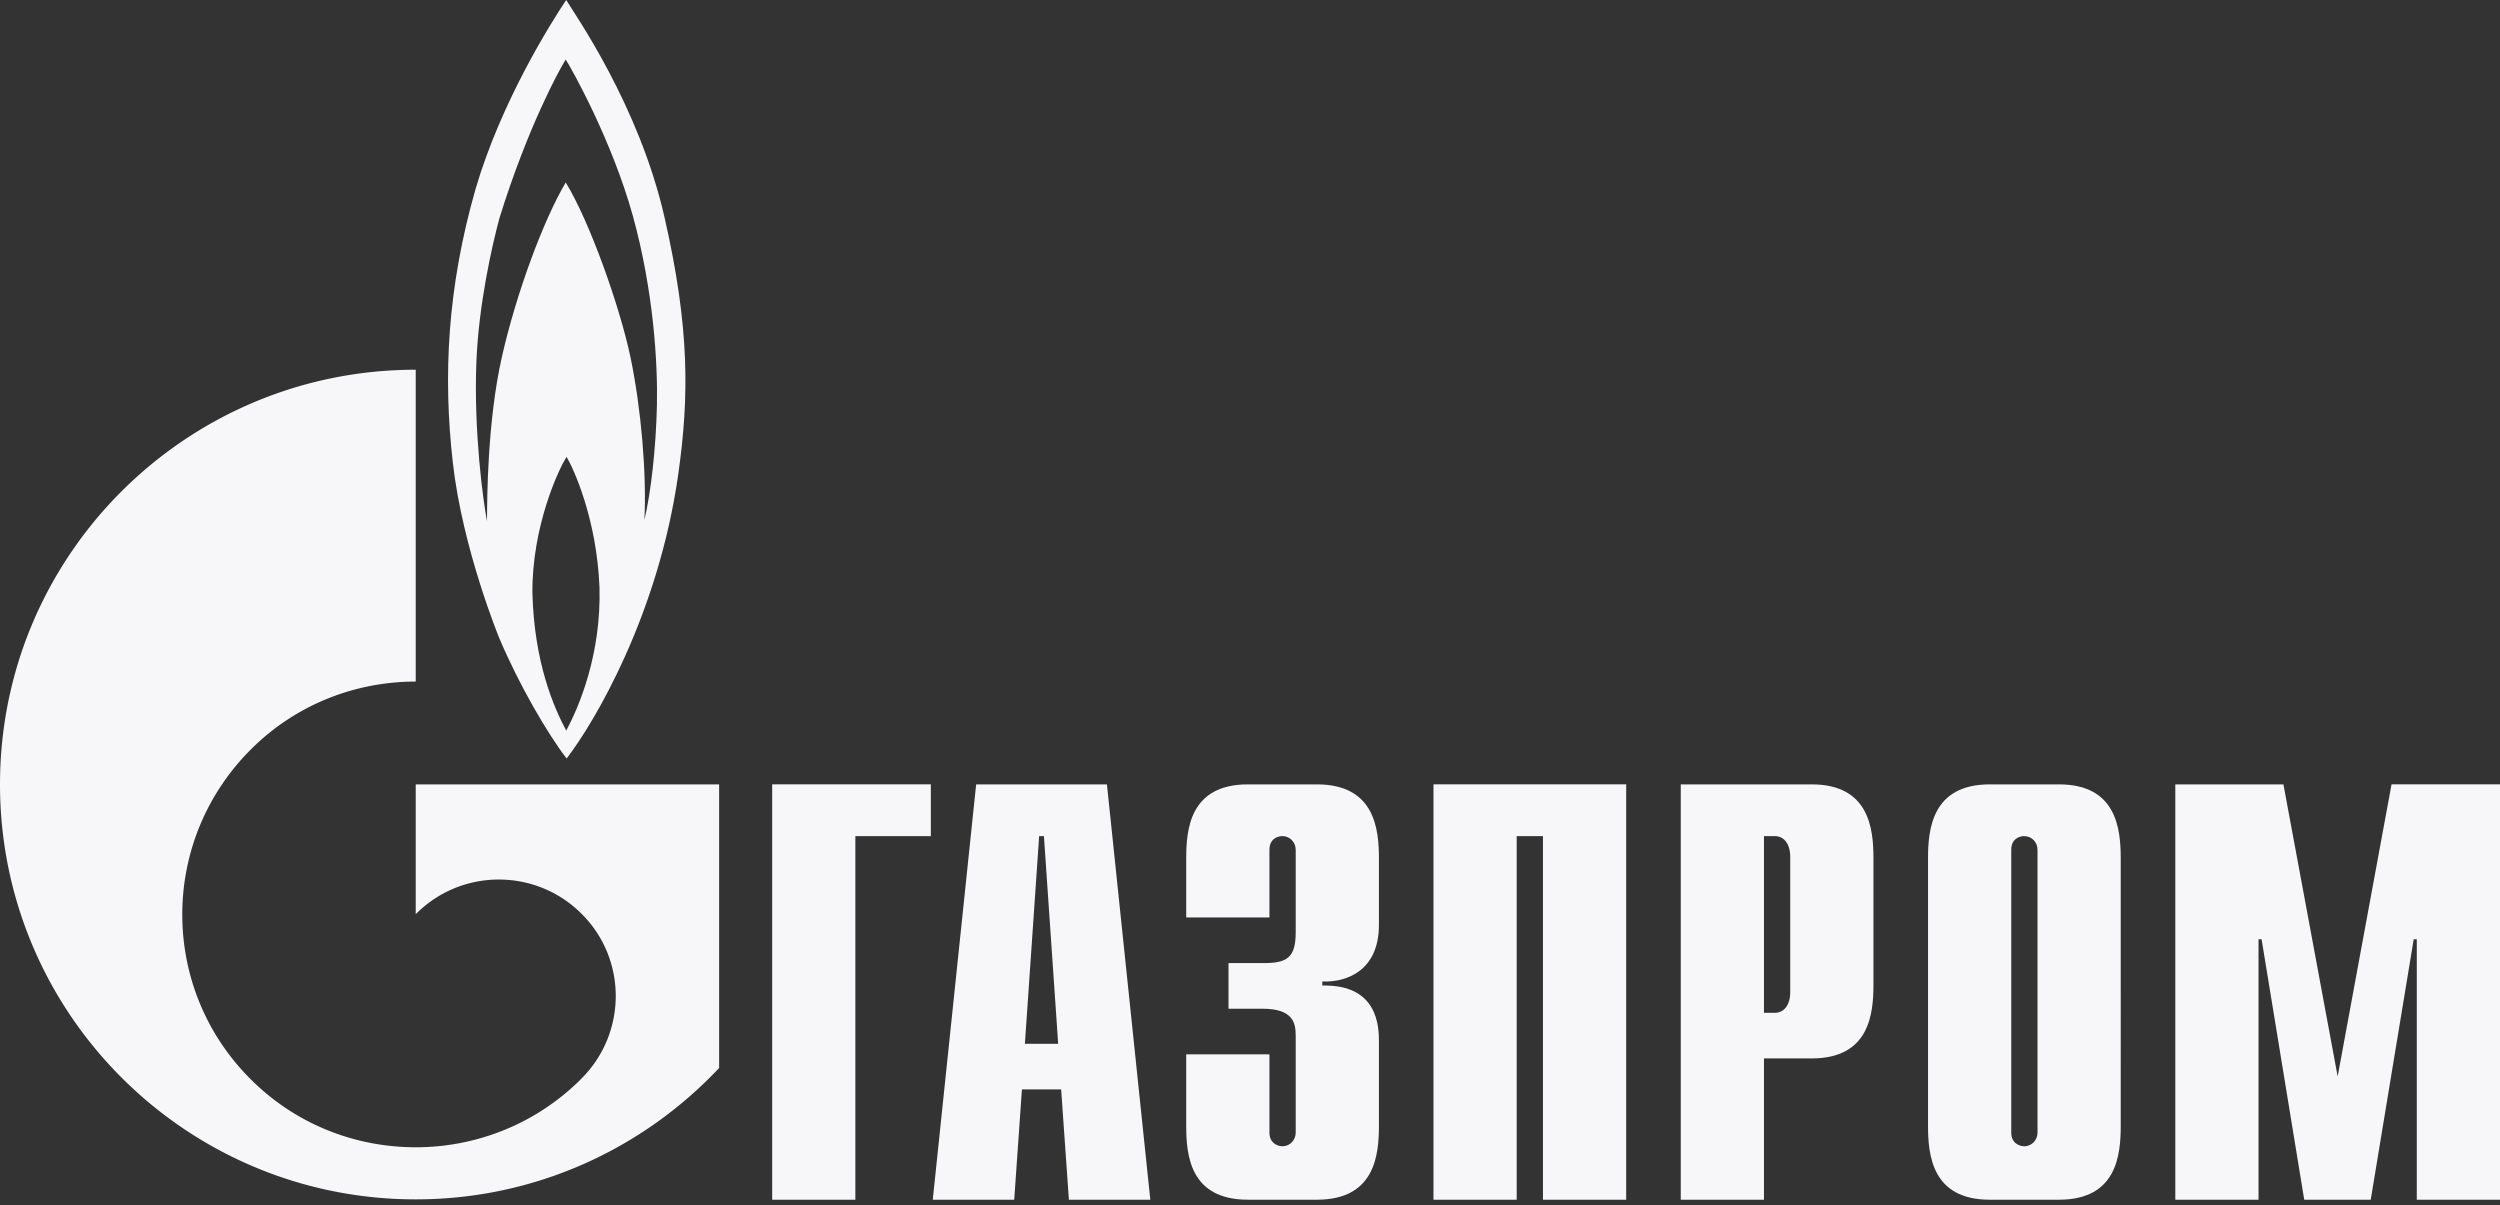 <svg width="251" height="121" fill="none" xmlns="http://www.w3.org/2000/svg"><rect width="100%" height="100%" fill="#333333" stroke="none"/><path d="M77.526 78.75h15.93v5.196h-7.578v36.505h-8.352v-41.7zm25.373 26.046l1.432-20.85h.479l1.431 20.85h-3.342zm-9.249 15.655h8.177l.774-11.075h3.938l.778 11.075h8.173l-4.355-41.7H98.006l-4.356 41.7zm33.802-14.595v7.861c0 1.06.822 1.367 1.301 1.367.788 0 1.336-.649 1.336-1.367v-9.707c0-1.299-.24-2.735-3.356-2.735h-3.39v-4.58h3.527c2.362 0 3.219-.547 3.219-3.11v-8.272c0-.717-.548-1.367-1.336-1.367-.479 0-1.301.274-1.301 1.367v6.802h-8.355v-5.913c0-2.905.342-7.451 6.198-7.451h6.917c5.855 0 6.232 4.546 6.232 7.451v6.665c0 4.546-3.185 5.777-5.685 5.674v.41c5.616-.136 5.685 4.17 5.685 5.64v8.408c0 2.94-.377 7.452-6.232 7.452h-6.917c-5.856 0-6.198-4.512-6.198-7.452v-7.143h8.355zm16.47-27.106h19.347v41.701h-8.355V83.946h-2.637v36.505h-8.355v-41.7zm33.181 22.936v-17.74h1.096c.89 0 1.541.752 1.541 2.085v13.57c0 1.333-.651 2.085-1.541 2.085h-1.096zm-8.355 18.765h8.355v-14.185h4.794c5.822 0 6.198-4.512 6.198-7.452V86.203c0-2.905-.376-7.451-6.198-7.451h-13.149v41.7zm35.818-6.734c0 .718-.548 1.367-1.335 1.367-.48 0-1.302-.307-1.302-1.367V85.313c0-1.093.822-1.367 1.302-1.367.787 0 1.335.65 1.335 1.367v28.404zm-10.992-.718c0 2.94.377 7.452 6.198 7.452h6.951c5.822 0 6.198-4.512 6.198-7.452V86.202c0-2.905-.376-7.451-6.198-7.451h-6.951c-5.821 0-6.198 4.546-6.198 7.451v26.797zm46.537-34.249H251v41.701h-8.355V94.303h-.308l-4.315 26.148h-6.677l-4.281-26.148h-.308v26.148h-8.355v-41.7h10.855l5.445 29.326 5.41-29.326zM66.698 21.738C64.14 10.562 57.73 1.47 56.847 0c-1.398 2.085-6.51 10.117-9.11 19.004-2.838 9.947-3.256 18.765-2.276 27.413.972 8.681 4.647 17.602 4.647 17.602 1.951 4.649 4.876 9.673 6.78 12.134 2.79-3.623 9.204-14.424 11.204-28.506 1.113-7.861 1.16-14.732-1.394-25.909zM56.847 73.35c-1.257-2.358-3.21-6.835-3.394-13.808-.048-6.7 2.647-12.476 3.435-13.672.702 1.196 3.023 6.22 3.3 13.09.189 6.7-2.044 11.998-3.342 14.39zm9.108-32.641c-.096 4.272-.606 8.784-1.257 11.484.233-4.648-.325-11.177-1.393-16.304-1.069-5.093-4.092-13.638-6.507-17.569-2.229 3.76-4.975 11.143-6.413 17.535-1.445 6.392-1.486 14.15-1.486 16.475-.384-1.948-1.343-8.955-1.072-15.962.226-5.777 1.582-11.758 2.325-14.493 2.835-9.126 6.044-14.97 6.646-15.893.603.922 4.644 8.134 6.74 15.688 2.085 7.554 2.506 14.8 2.417 19.038z" fill="#F7F7FA"/><path d="M61.185 78.751H41.738v13.023c.018 0 .031-.034.048-.034 4.582-4.58 12.013-4.58 16.598 0 4.582 4.546 4.582 11.963 0 16.543-.02.034-.041.034-.062.068-.024 0-.048.035-.068.069-4.572 4.512-10.543 6.767-16.515 6.767-6 0-12-2.255-16.574-6.836-8.068-8.032-9.023-20.508-2.873-29.6a23.688 23.688 0 012.873-3.486c4.575-4.58 10.574-6.836 16.574-6.836V37.12C18.686 37.12 0 55.748 0 78.751c0 23.004 18.686 41.666 41.739 41.666 12.019 0 22.846-5.093 30.462-13.194V78.751H61.185z" fill="#F7F7FA"/></svg>